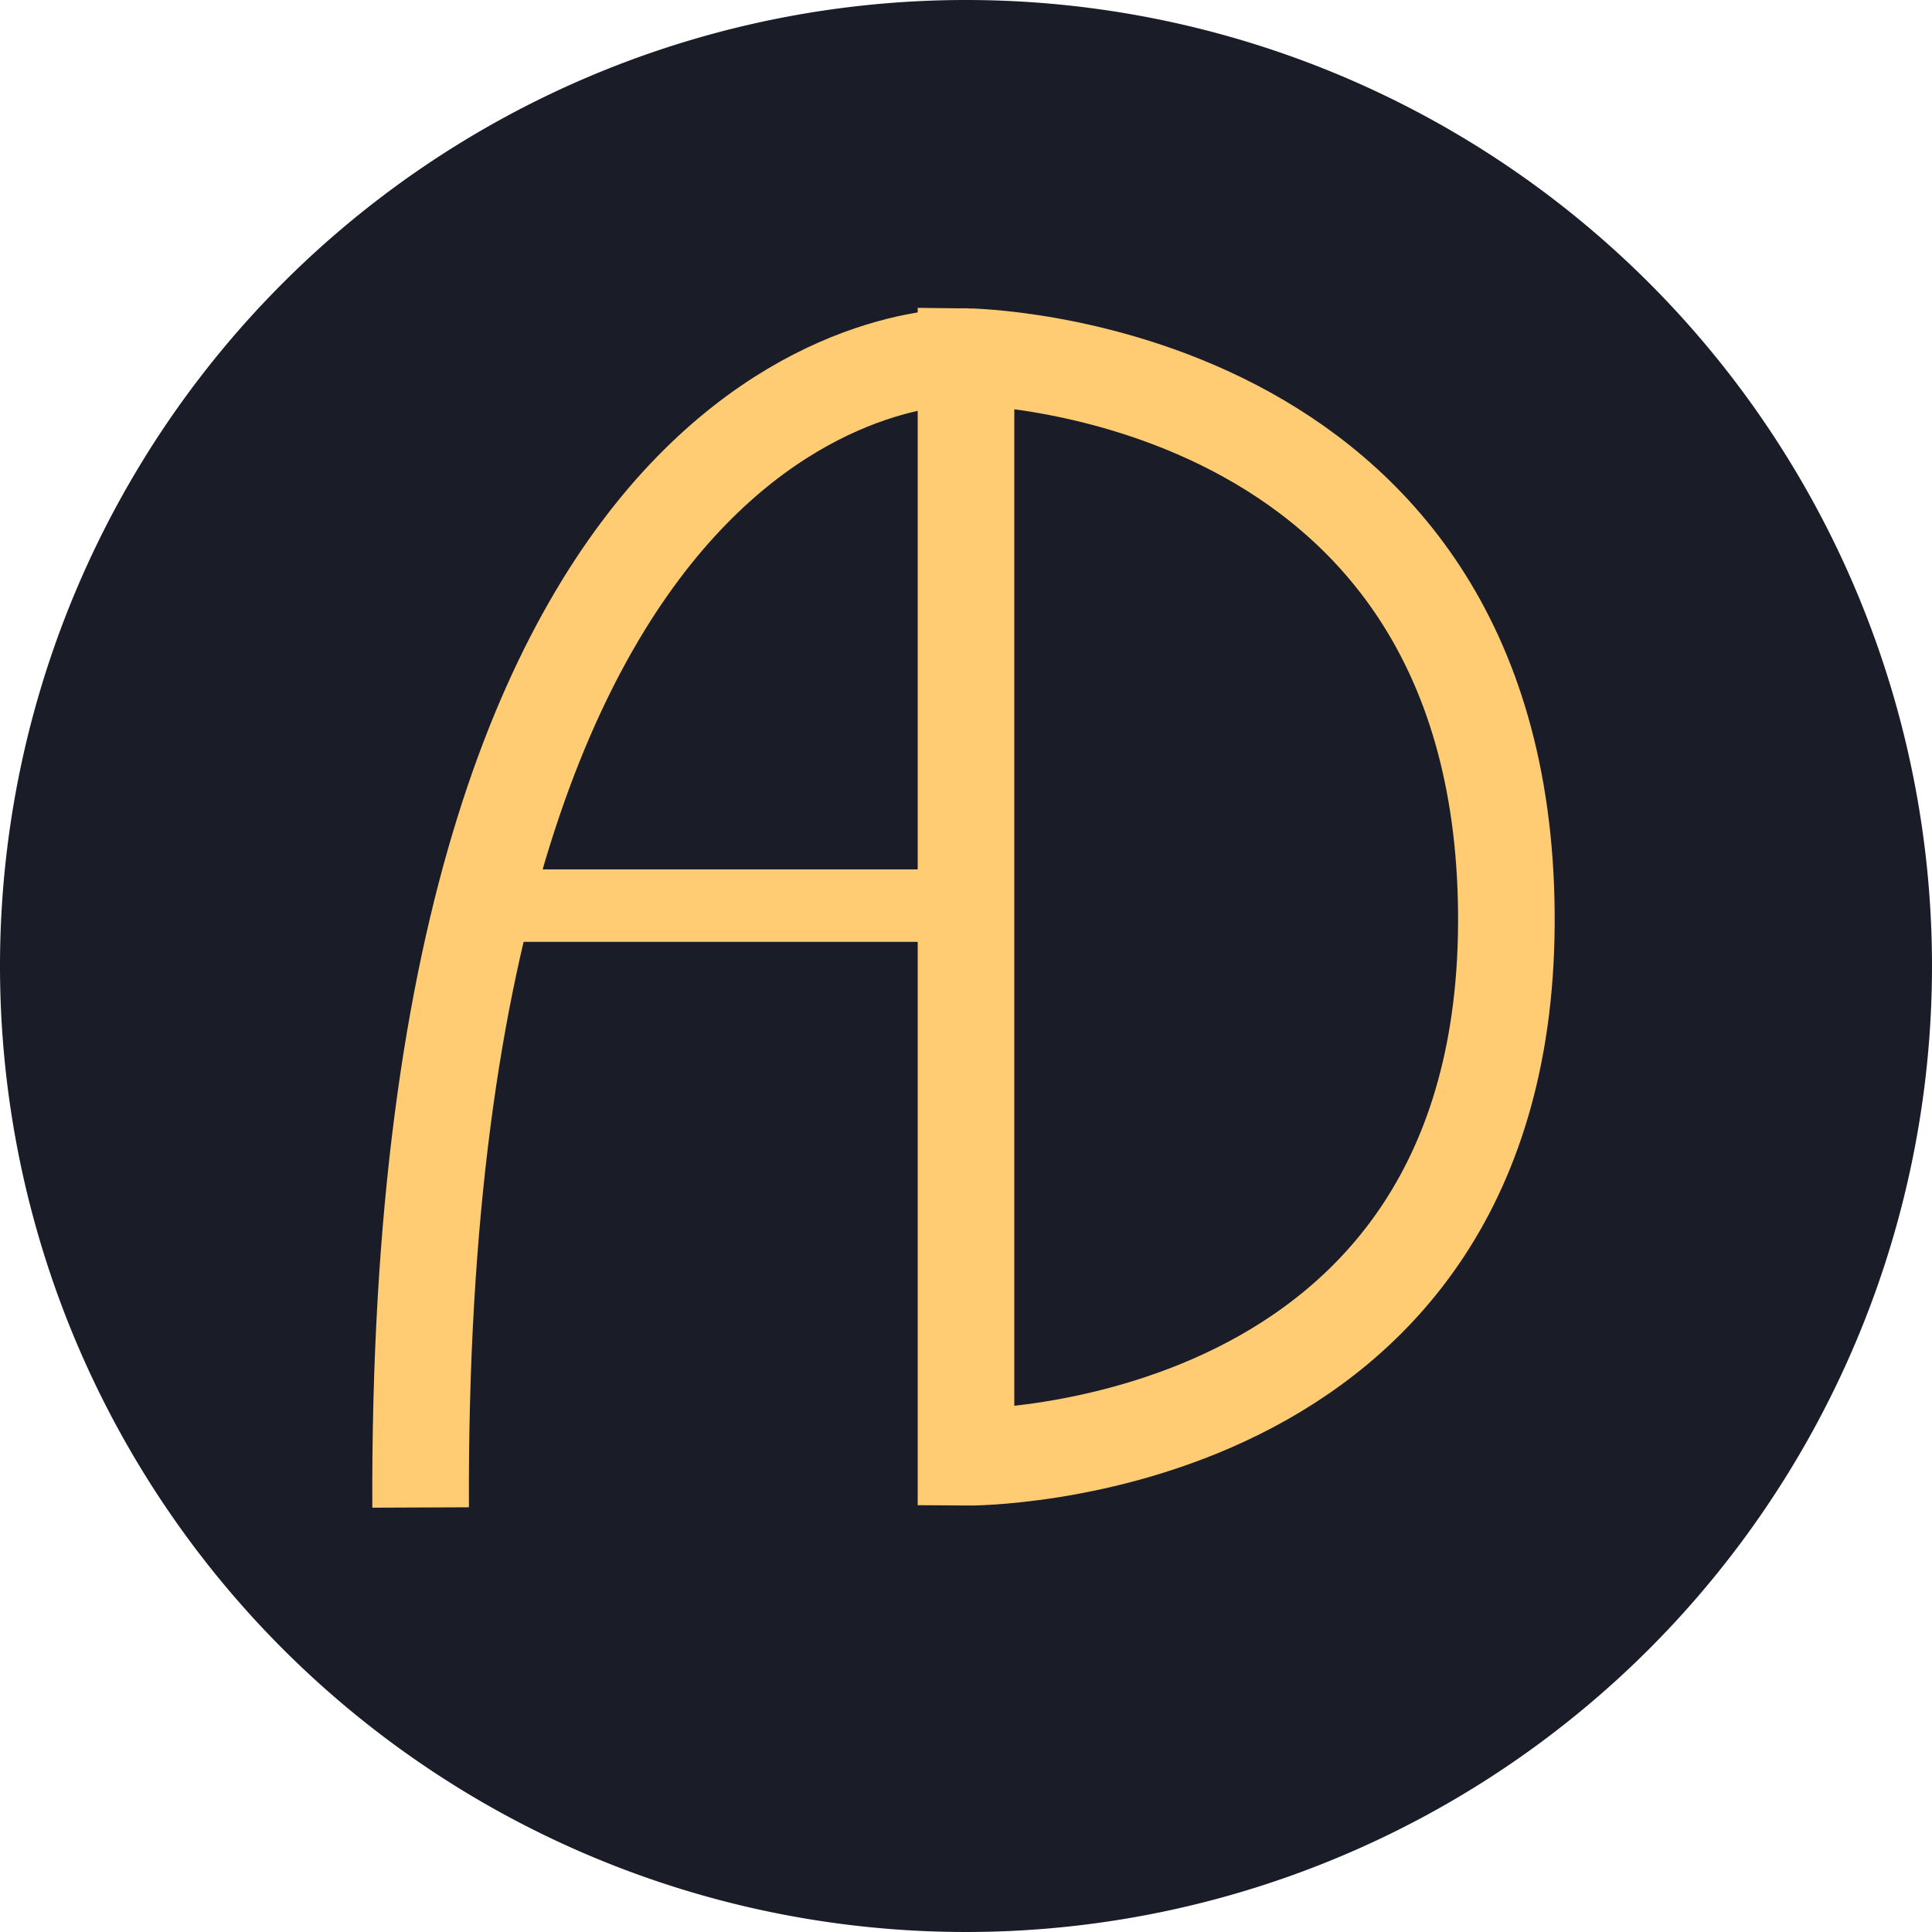 <svg xmlns="http://www.w3.org/2000/svg" width="80" height="80" viewBox="0 0 80 80">
  <g id="Group_1" data-name="Group 1" transform="translate(2390 1950)">
    <path id="Path_3" data-name="Path 3" d="M40,0A40,40,0,1,1,0,40,40,40,0,0,1,40,0Z" transform="translate(-2390 -1950)" fill="#1a1d27"/>
    <path id="Path_1" data-name="Path 1" d="M-2350-1935.234v45.579s22.582.207,22.375-22.582S-2350-1935.234-2350-1935.234Z" fill="none" stroke="#ffcc73" stroke-width="4"/>
    <path id="Path_2" data-name="Path 2" d="M-2372.583-1887.578c-.207-48.738,22.582-47.655,22.582-47.655" fill="none" stroke="#ffcc73" stroke-width="4"/>
    <line id="Line_1" data-name="Line 1" x2="20" transform="translate(-2370.5 -1912.5)" fill="none" stroke="#ffcc73" stroke-width="3"/>
  </g>
</svg>
